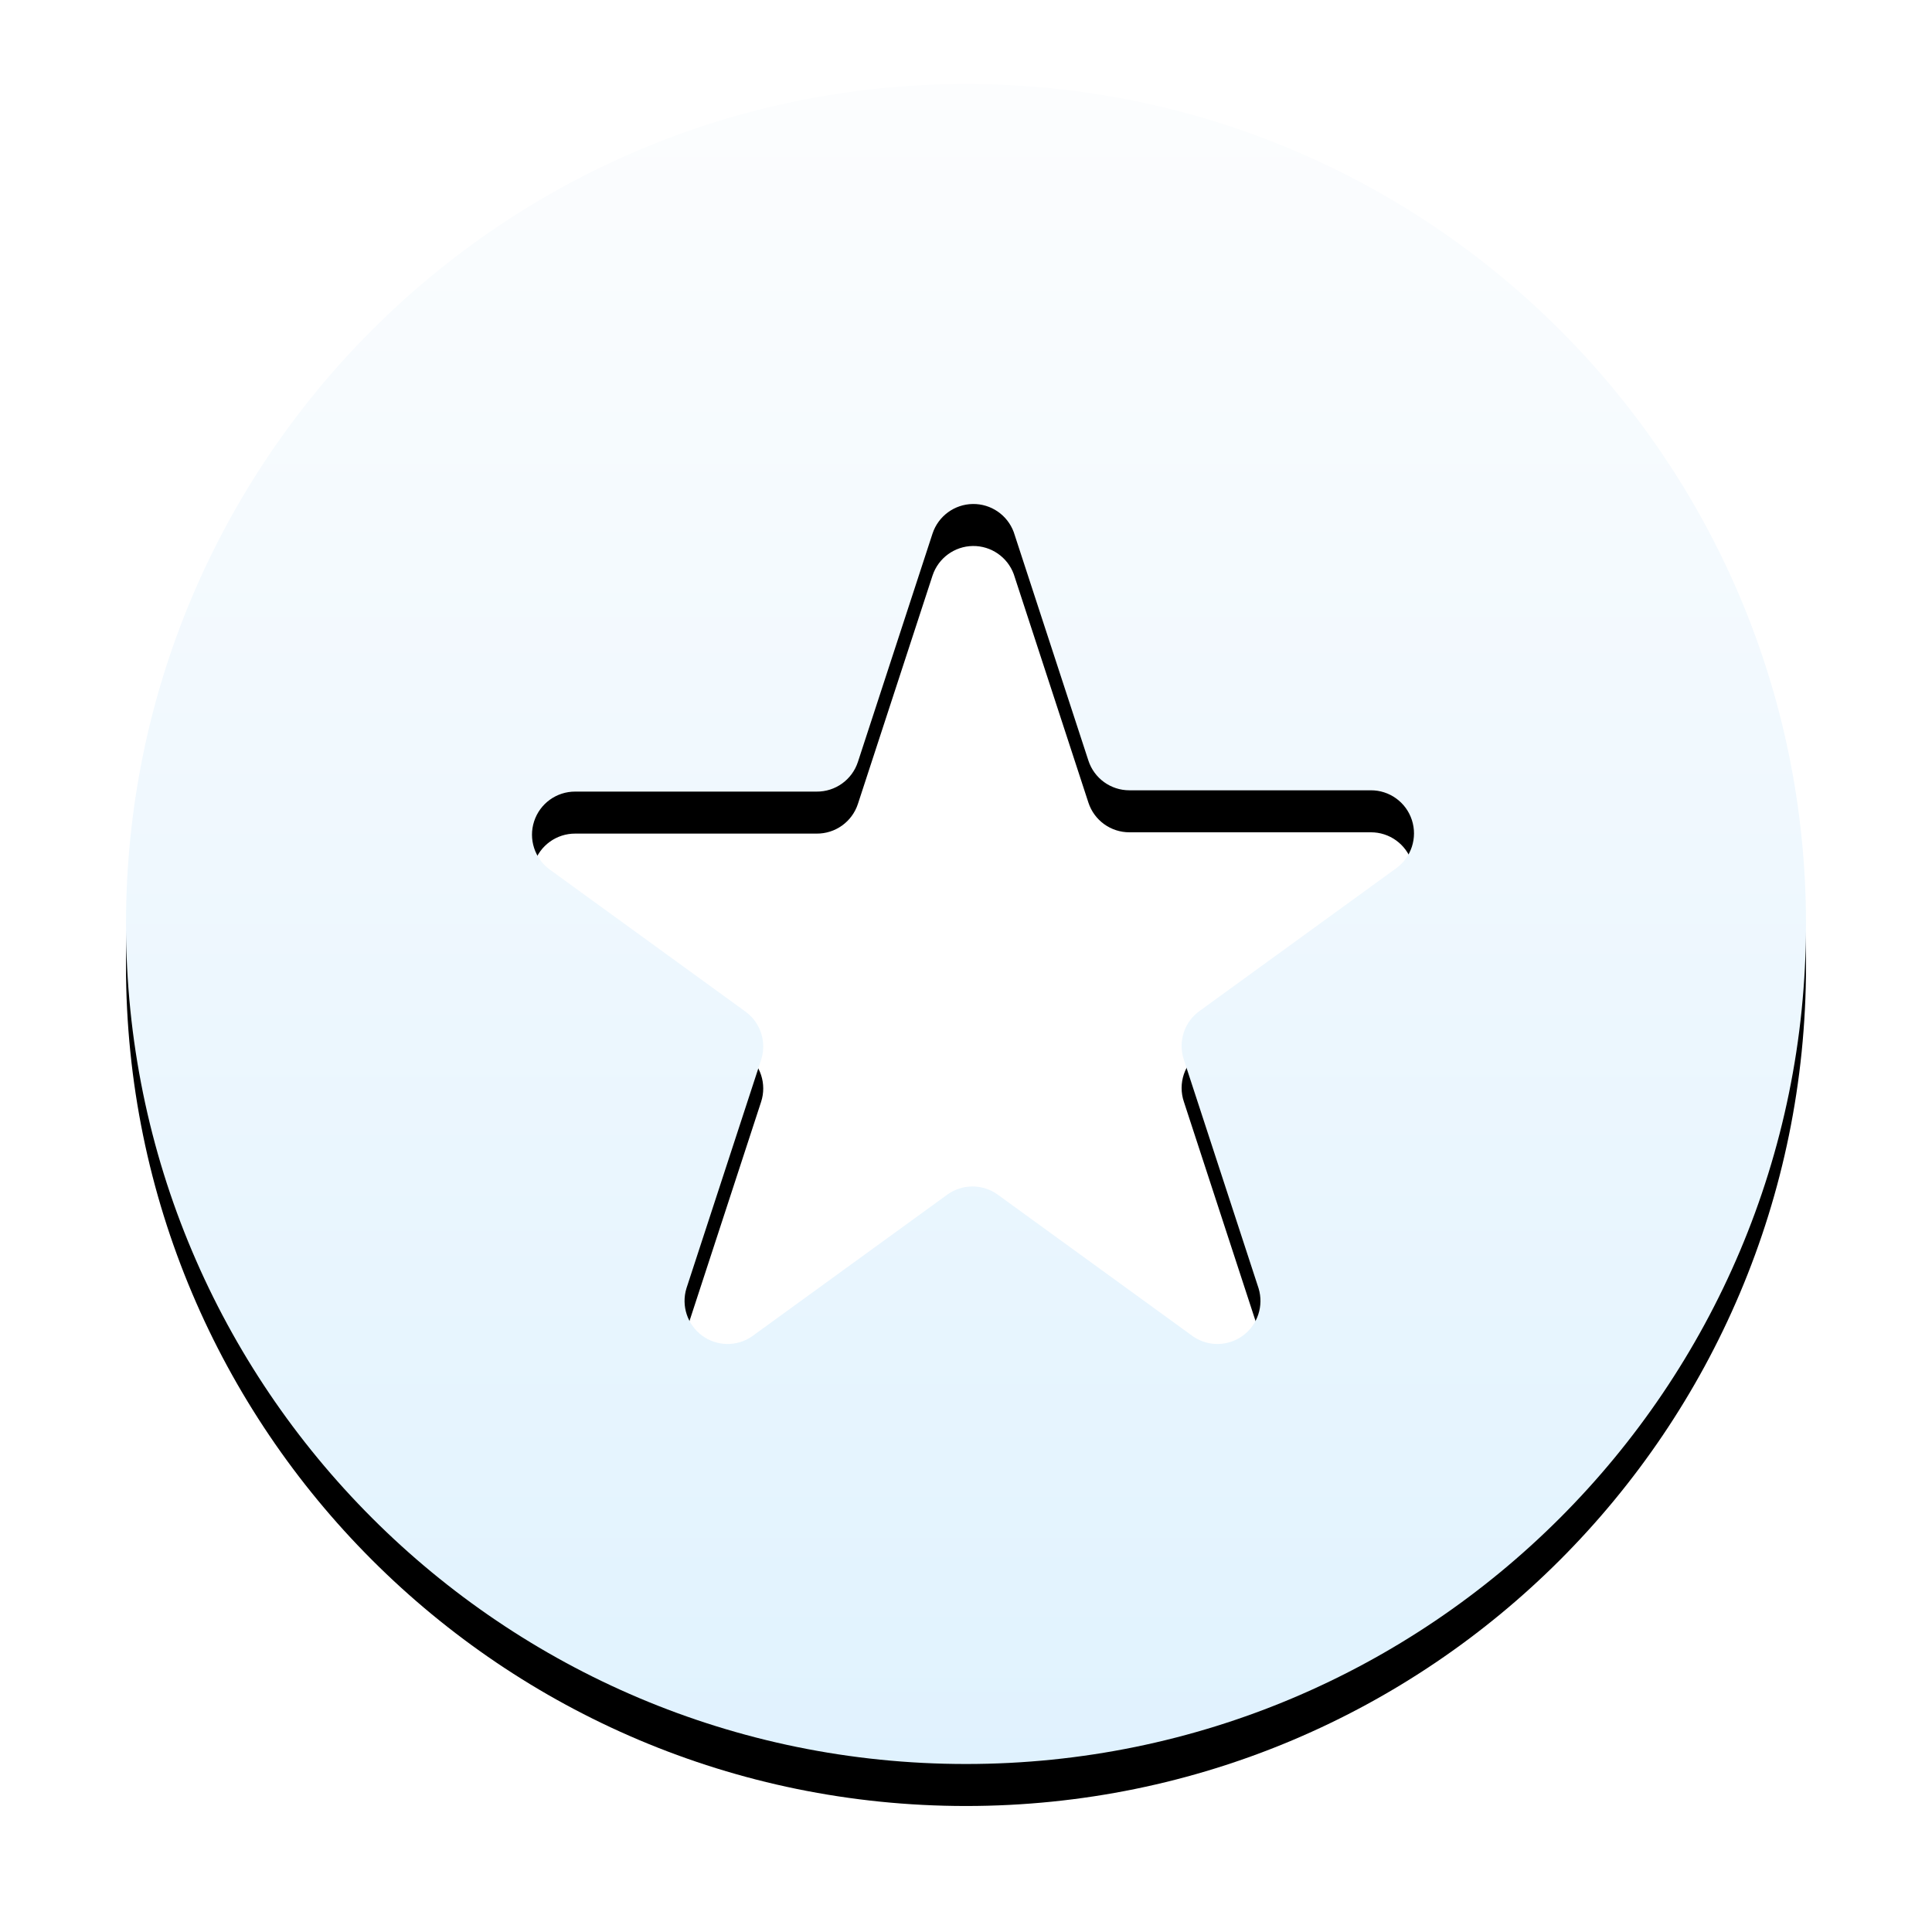 <?xml version="1.0" encoding="UTF-8"?>
<svg width="138px" height="138px" viewBox="0 0 138 138" version="1.1" xmlns="http://www.w3.org/2000/svg" xmlns:xlink="http://www.w3.org/1999/xlink">
    <title>形状结合备份 3</title>
    <defs>
        <linearGradient x1="50%" y1="0%" x2="50%" y2="100%" id="linearGradient-1">
            <stop stop-color="#FCFDFE" offset="0%"></stop>
            <stop stop-color="#E0F2FE" offset="100%"></stop>
        </linearGradient>
        <path d="M1160,686 C1193.137,686 1220,712.863 1220,746 C1220,779.137 1193.137,806 1160,806 C1126.863,806 1100,779.137 1100,746 C1100,712.863 1126.863,686 1160,686 Z M1160.479,716 C1159.175,716.021 1158.026,716.864 1157.612,718.103 L1157.612,718.103 L1152.28,734.421 C1151.863,735.699 1150.665,736.558 1149.322,736.543 L1149.322,736.543 L1132.09,736.543 C1130.754,736.536 1129.566,737.394 1129.152,738.665 C1128.737,739.937 1129.191,741.331 1130.274,742.115 L1130.274,742.115 L1144.246,752.256 C1145.328,753.04 1145.78,754.435 1145.364,755.706 L1145.364,755.706 L1140.031,772.025 C1139.651,773.271 1140.097,774.621 1141.143,775.396 C1142.189,776.171 1143.609,776.203 1144.688,775.475 L1144.688,775.475 L1158.66,765.334 C1159.737,764.552 1161.193,764.552 1162.27,765.334 L1162.27,765.334 L1176.242,775.475 C1177.321,776.203 1178.741,776.171 1179.787,775.396 C1180.834,774.621 1181.279,773.271 1180.899,772.025 L1180.899,772.025 L1175.566,755.706 C1175.118,754.392 1175.605,752.94 1176.754,752.162 L1176.754,752.162 L1190.726,742.021 C1191.809,741.238 1192.263,739.844 1191.848,738.572 C1191.434,737.3 1190.246,736.442 1188.91,736.45 L1188.91,736.45 L1171.678,736.45 C1170.343,736.455 1169.158,735.598 1168.743,734.328 L1168.743,734.328 L1163.411,718.009 C1162.958,716.785 1161.783,715.979 1160.479,716 Z" id="path-2"></path>
        <filter x="-12.5%" y="-10.0%" width="125.0%" height="125.0%" filterUnits="objectBoundingBox" id="filter-3">
            <feOffset dx="0" dy="3" in="SourceAlpha" result="shadowOffsetOuter1"></feOffset>
            <feGaussianBlur stdDeviation="4.5" in="shadowOffsetOuter1" result="shadowBlurOuter1"></feGaussianBlur>
            <feColorMatrix values="0 0 0 0 0.322   0 0 0 0 0.62   0 0 0 0 0.741  0 0 0 1 0" type="matrix" in="shadowBlurOuter1"></feColorMatrix>
        </filter>
    </defs>
    <g id="一体机" stroke="none" stroke-width="1" fill="none" fill-rule="evenodd">
        <g id="形状结合备份-3" transform="translate(-1091, -680)">
            <use fill="black" fill-opacity="1" filter="url(#filter-3)" xlink:href="#path-2"></use>
            <use fill="url(#linearGradient-1)" fill-rule="evenodd" xlink:href="#path-2"></use>
        </g>
    </g>
</svg>
